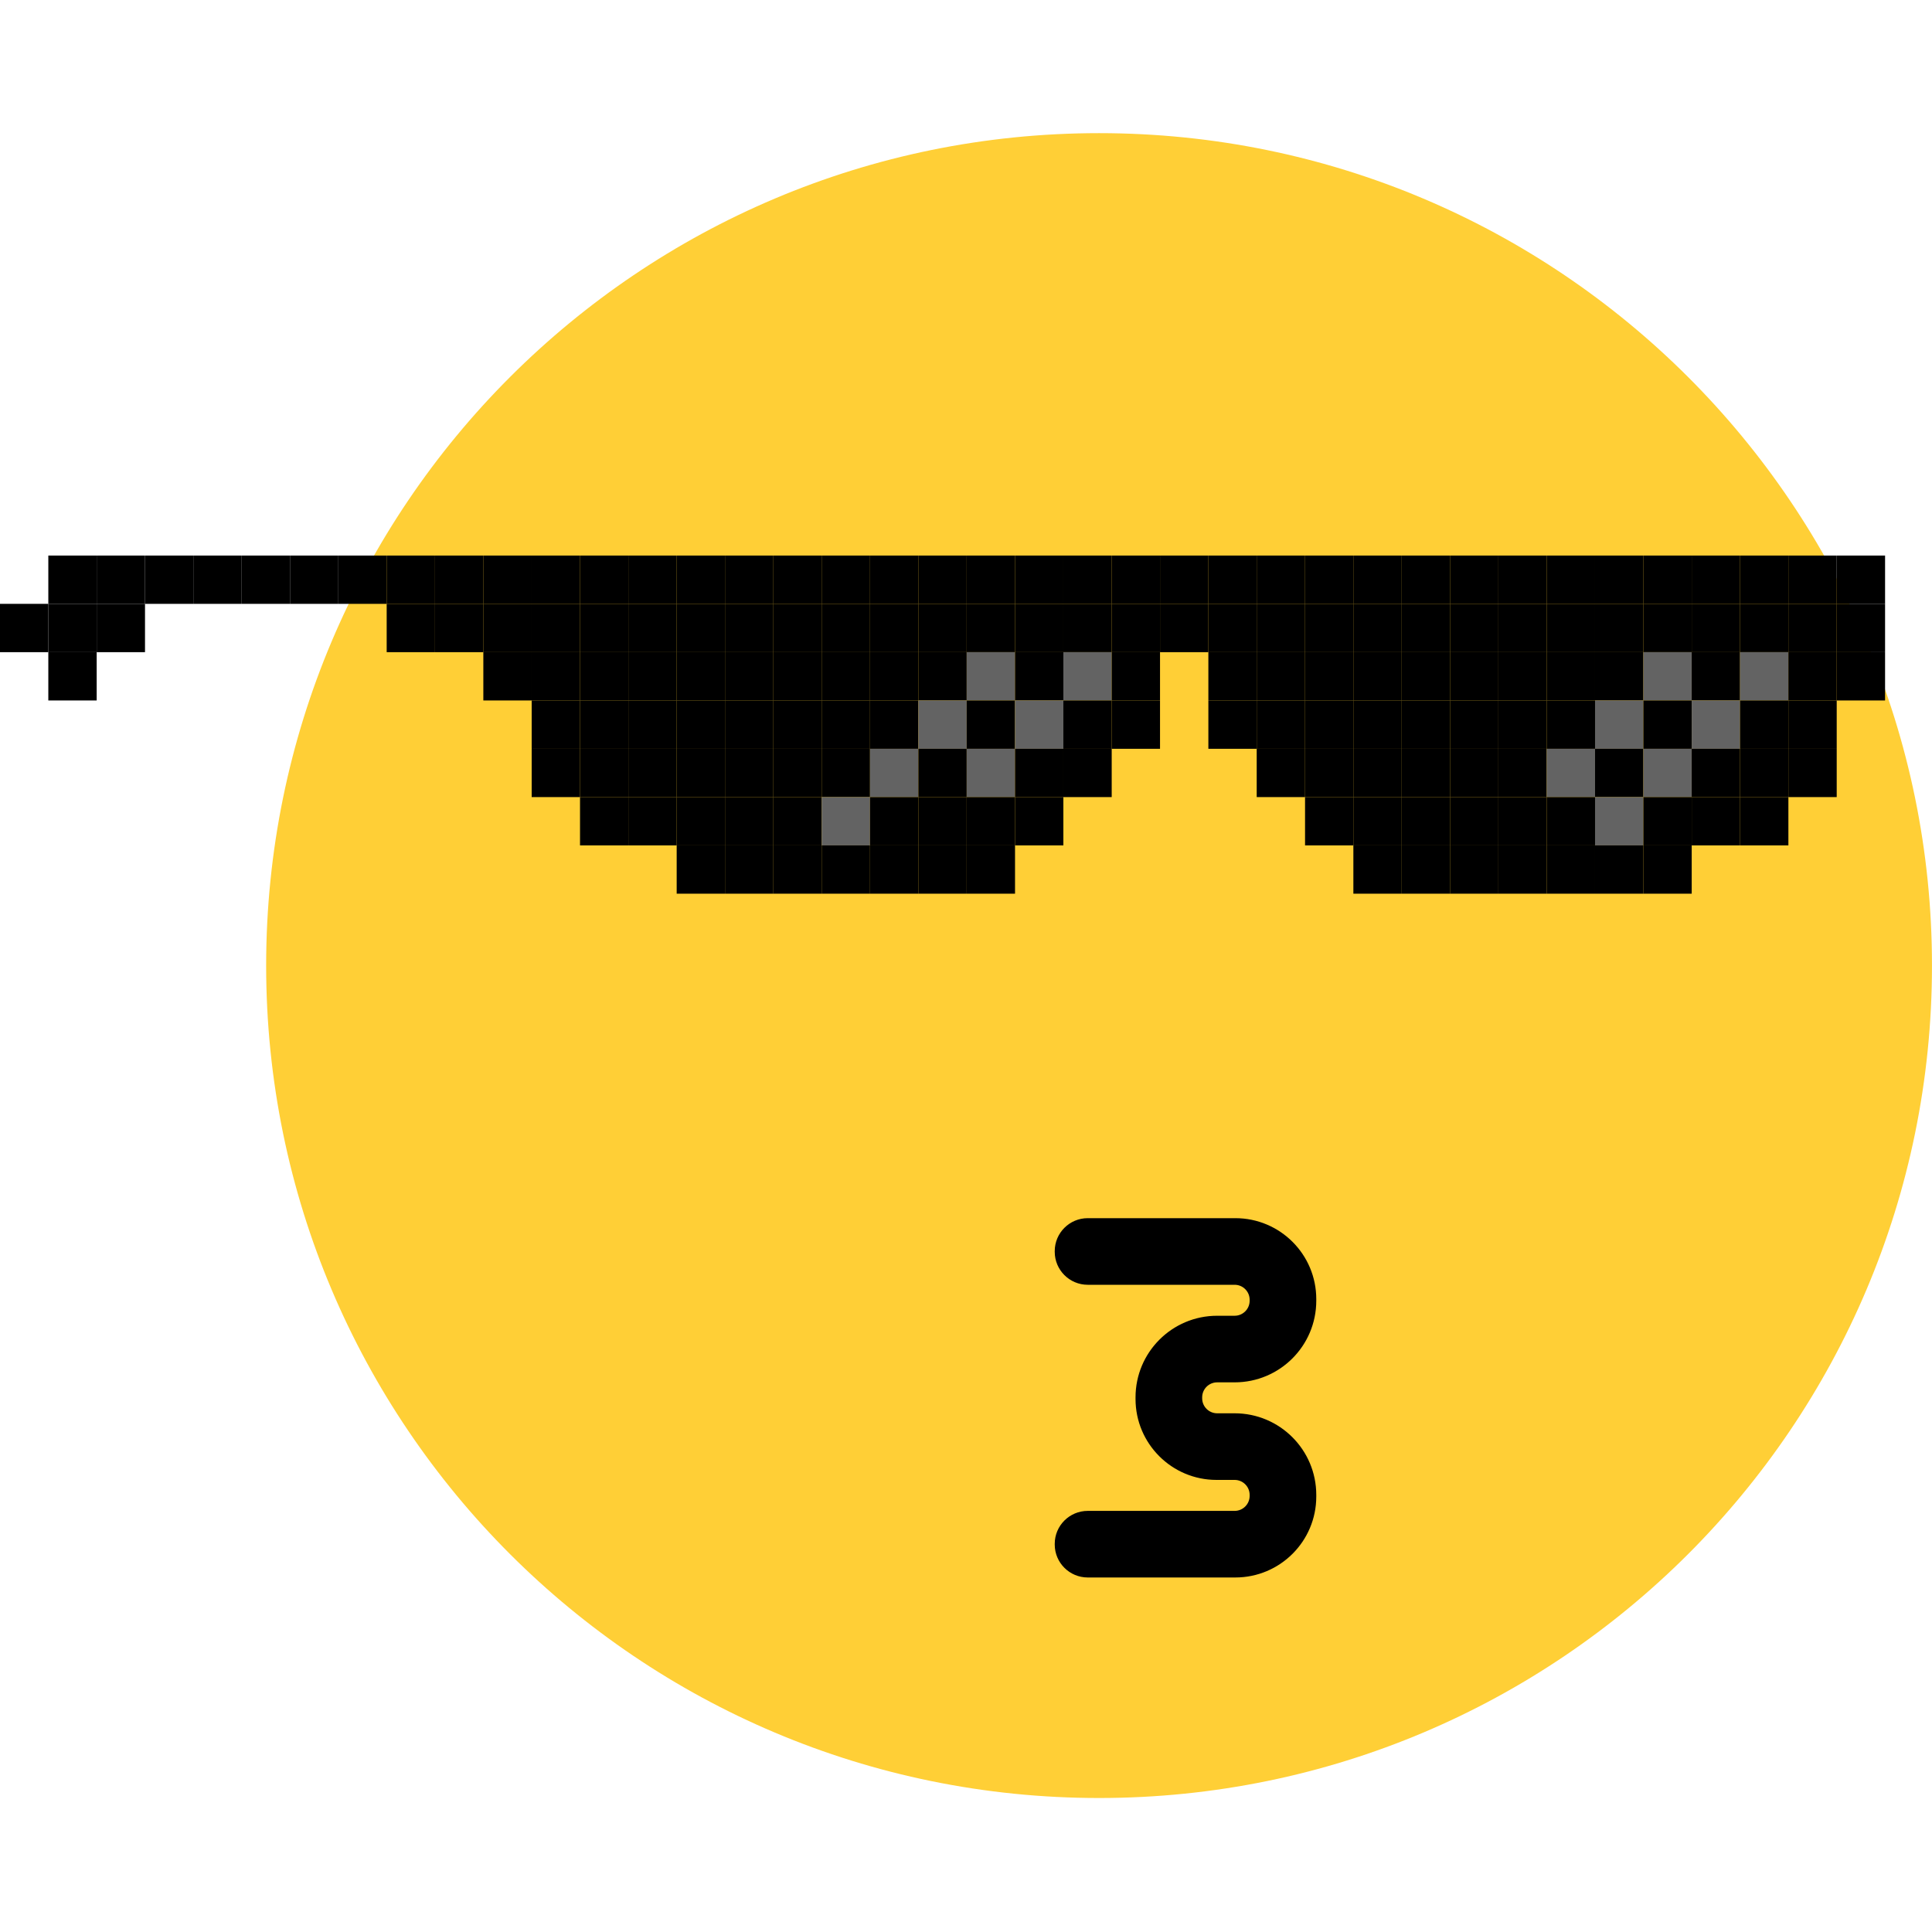 <svg xmlns="http://www.w3.org/2000/svg" width="375" viewBox="0 0 375 375" height="375" version="1.0"><defs><clipPath id="a"><path d="M 51.082 25.848 L 374.992 25.848 L 374.992 348.992 L 51.082 348.992 Z M 51.082 25.848"/></clipPath></defs><g clip-path="url(#a)"><path fill="#FFCF36" d="M 374.996 187.418 C 374.996 276.652 302.613 348.992 213.328 348.992 C 124.039 348.992 51.66 276.652 51.66 187.418 C 51.66 98.184 124.039 25.844 213.328 25.844 C 302.613 25.844 374.996 98.184 374.996 187.418"/></g><path d="M 239.77 306.188 L 211.129 306.188 C 207.594 306.188 204.723 303.324 204.723 299.789 L 204.723 299.66 C 204.723 296.125 207.594 293.262 211.129 293.262 L 239.645 293.262 C 241.25 293.262 242.555 291.957 242.555 290.348 L 242.555 290.16 C 242.555 288.555 241.25 287.25 239.645 287.25 L 236.121 287.25 C 227.445 287.25 220.406 280.215 220.406 271.539 L 220.406 271.223 C 220.406 262.477 227.5 255.387 236.254 255.387 L 239.645 255.387 C 241.25 255.387 242.555 254.078 242.555 252.473 L 242.555 252.285 C 242.555 250.68 241.25 249.375 239.645 249.375 L 211.129 249.375 C 207.594 249.375 204.723 246.508 204.723 242.973 L 204.723 242.844 C 204.723 239.312 207.594 236.445 211.129 236.445 L 239.77 236.445 C 248.453 236.445 255.488 243.477 255.488 252.156 L 255.488 252.473 C 255.488 261.223 248.395 268.312 239.645 268.312 L 236.254 268.312 C 234.645 268.312 233.34 269.617 233.34 271.223 L 233.34 271.414 C 233.34 273.016 234.645 274.32 236.254 274.32 L 239.645 274.32 C 248.395 274.32 255.488 281.414 255.488 290.16 L 255.488 290.48 C 255.488 299.156 248.453 306.188 239.77 306.188"/><path d="M 103.199 117.207 L 93.816 117.207 L 93.816 107.832 L 103.199 107.832 L 103.199 117.207"/><path d="M 112.582 117.207 L 103.199 117.207 L 103.199 107.832 L 112.582 107.832 L 112.582 117.207"/><path d="M 121.965 117.207 L 112.582 117.207 L 112.582 107.832 L 121.965 107.832 L 121.965 117.207"/><path d="M 131.344 117.207 L 121.965 117.207 L 121.965 107.832 L 131.344 107.832 L 131.344 117.207"/><path d="M 140.723 117.207 L 131.344 117.207 L 131.344 107.832 L 140.723 107.832 L 140.723 117.207"/><path d="M 150.109 117.207 L 140.723 117.207 L 140.723 107.832 L 150.109 107.832 L 150.109 117.207"/><path d="M 159.488 117.207 L 150.109 117.207 L 150.109 107.832 L 159.488 107.832 L 159.488 117.207"/><path d="M 168.871 117.207 L 159.488 117.207 L 159.488 107.832 L 168.871 107.832 L 168.871 117.207"/><path d="M 178.254 117.207 L 168.871 117.207 L 168.871 107.832 L 178.254 107.832 L 178.254 117.207"/><path d="M 187.633 117.207 L 178.254 117.207 L 178.254 107.832 L 187.633 107.832 L 187.633 117.207"/><path d="M 197.016 117.207 L 187.633 117.207 L 187.633 107.832 L 197.016 107.832 L 197.016 117.207"/><path d="M 206.398 117.207 L 197.016 117.207 L 197.016 107.832 L 206.398 107.832 L 206.398 117.207"/><path d="M 215.781 117.207 L 206.398 117.207 L 206.398 107.832 L 215.781 107.832 L 215.781 117.207"/><path d="M 225.16 117.207 L 215.781 117.207 L 215.781 107.832 L 225.16 107.832 L 225.16 117.207"/><path d="M 234.543 117.207 L 225.16 117.207 L 225.16 107.832 L 234.543 107.832 L 234.543 117.207"/><path d="M 243.926 117.207 L 234.543 117.207 L 234.543 107.832 L 243.926 107.832 L 243.926 117.207"/><path d="M 253.309 117.207 L 243.926 117.207 L 243.926 107.832 L 253.309 107.832 L 253.309 117.207"/><path d="M 262.688 117.207 L 253.309 117.207 L 253.309 107.832 L 262.688 107.832 L 262.688 117.207"/><path d="M 272.07 117.207 L 262.688 117.207 L 262.688 107.832 L 272.07 107.832 L 272.07 117.207"/><path d="M 281.453 117.207 L 272.07 117.207 L 272.07 107.832 L 281.453 107.832 L 281.453 117.207"/><path d="M 290.836 117.207 L 281.453 117.207 L 281.453 107.832 L 290.836 107.832 L 290.836 117.207"/><path d="M 300.215 117.207 L 290.836 117.207 L 290.836 107.832 L 300.215 107.832 L 300.215 117.207"/><path d="M 309.598 117.207 L 300.215 117.207 L 300.215 107.832 L 309.598 107.832 L 309.598 117.207"/><path d="M 318.98 117.207 L 309.598 117.207 L 309.598 107.832 L 318.98 107.832 L 318.98 117.207"/><path d="M 328.359 117.207 L 318.98 117.207 L 318.98 107.832 L 328.359 107.832 L 328.359 117.207"/><path d="M 337.742 117.207 L 328.359 117.207 L 328.359 107.832 L 337.742 107.832 L 337.742 117.207"/><path d="M 347.125 117.207 L 337.742 117.207 L 337.742 107.832 L 347.125 107.832 L 347.125 117.207"/><path d="M 356.504 117.207 L 347.125 117.207 L 347.125 107.832 L 356.504 107.832 L 356.504 117.207"/><path d="M 365.891 117.207 L 356.504 117.207 L 356.504 107.832 L 365.891 107.832 L 365.891 117.207"/><path d="M 103.199 126.586 L 93.816 126.586 L 93.816 117.207 L 103.199 117.207 L 103.199 126.586"/><path d="M 112.582 126.586 L 103.199 126.586 L 103.199 117.207 L 112.582 117.207 L 112.582 126.586"/><path d="M 121.965 126.586 L 112.582 126.586 L 112.582 117.207 L 121.965 117.207 L 121.965 126.586"/><path d="M 131.344 126.586 L 121.965 126.586 L 121.965 117.207 L 131.344 117.207 L 131.344 126.586"/><path d="M 140.723 126.586 L 131.344 126.586 L 131.344 117.207 L 140.723 117.207 L 140.723 126.586"/><path d="M 150.109 126.586 L 140.723 126.586 L 140.723 117.207 L 150.109 117.207 L 150.109 126.586"/><path d="M 159.488 126.586 L 150.109 126.586 L 150.109 117.207 L 159.488 117.207 L 159.488 126.586"/><path d="M 168.871 126.586 L 159.488 126.586 L 159.488 117.207 L 168.871 117.207 L 168.871 126.586"/><path d="M 178.254 126.586 L 168.871 126.586 L 168.871 117.207 L 178.254 117.207 L 178.254 126.586"/><path d="M 187.633 126.586 L 178.254 126.586 L 178.254 117.207 L 187.633 117.207 L 187.633 126.586"/><path d="M 197.016 126.586 L 187.633 126.586 L 187.633 117.207 L 197.016 117.207 L 197.016 126.586"/><path d="M 206.398 126.586 L 197.016 126.586 L 197.016 117.207 L 206.398 117.207 L 206.398 126.586"/><path d="M 215.781 126.586 L 206.398 126.586 L 206.398 117.207 L 215.781 117.207 L 215.781 126.586"/><path d="M 225.16 126.586 L 215.781 126.586 L 215.781 117.207 L 225.16 117.207 L 225.16 126.586"/><path d="M 18.766 117.207 L 9.379 117.207 L 9.379 107.832 L 18.766 107.832 L 18.766 117.207"/><path d="M 28.145 117.207 L 18.766 117.207 L 18.766 107.832 L 28.145 107.832 L 28.145 117.207"/><path d="M 37.527 117.207 L 28.145 117.207 L 28.145 107.832 L 37.527 107.832 L 37.527 117.207"/><path d="M 46.91 117.207 L 37.527 117.207 L 37.527 107.832 L 46.91 107.832 L 46.91 117.207"/><path d="M 56.289 117.207 L 46.91 117.207 L 46.91 107.832 L 56.289 107.832 L 56.289 117.207"/><path d="M 65.672 117.207 L 56.289 117.207 L 56.289 107.832 L 65.672 107.832 L 65.672 117.207"/><path d="M 75.055 117.207 L 65.672 117.207 L 65.672 107.832 L 75.055 107.832 L 75.055 117.207"/><path d="M 84.434 117.207 L 75.055 117.207 L 75.055 107.832 L 84.434 107.832 L 84.434 117.207"/><path d="M 93.816 117.207 L 84.434 117.207 L 84.434 107.832 L 93.816 107.832 L 93.816 117.207"/><path d="M 9.379 126.586 L 0 126.586 L 0 117.207 L 9.379 117.207 L 9.379 126.586"/><path d="M 18.766 126.586 L 9.379 126.586 L 9.379 117.207 L 18.766 117.207 L 18.766 126.586"/><path d="M 18.766 135.961 L 9.379 135.961 L 9.379 126.586 L 18.766 126.586 L 18.766 135.961"/><path d="M 28.145 126.586 L 18.766 126.586 L 18.766 117.207 L 28.145 117.207 L 28.145 126.586"/><path d="M 84.434 126.586 L 75.055 126.586 L 75.055 117.207 L 84.434 117.207 L 84.434 126.586"/><path d="M 93.816 126.586 L 84.434 126.586 L 84.434 117.207 L 93.816 117.207 L 93.816 126.586"/><path d="M 234.543 126.586 L 225.16 126.586 L 225.16 117.207 L 234.543 117.207 L 234.543 126.586"/><path d="M 243.926 126.586 L 234.543 126.586 L 234.543 117.207 L 243.926 117.207 L 243.926 126.586"/><path d="M 253.309 126.586 L 243.926 126.586 L 243.926 117.207 L 253.309 117.207 L 253.309 126.586"/><path d="M 262.688 126.586 L 253.309 126.586 L 253.309 117.207 L 262.688 117.207 L 262.688 126.586"/><path d="M 272.07 126.586 L 262.688 126.586 L 262.688 117.207 L 272.07 117.207 L 272.07 126.586"/><path d="M 281.453 126.586 L 272.07 126.586 L 272.07 117.207 L 281.453 117.207 L 281.453 126.586"/><path d="M 290.836 126.586 L 281.453 126.586 L 281.453 117.207 L 290.836 117.207 L 290.836 126.586"/><path d="M 300.215 126.586 L 290.836 126.586 L 290.836 117.207 L 300.215 117.207 L 300.215 126.586"/><path d="M 309.598 126.586 L 300.215 126.586 L 300.215 117.207 L 309.598 117.207 L 309.598 126.586"/><path d="M 318.98 126.586 L 309.598 126.586 L 309.598 117.207 L 318.98 117.207 L 318.98 126.586"/><path d="M 328.359 126.586 L 318.98 126.586 L 318.98 117.207 L 328.359 117.207 L 328.359 126.586"/><path d="M 337.742 126.586 L 328.359 126.586 L 328.359 117.207 L 337.742 117.207 L 337.742 126.586"/><path d="M 347.125 126.586 L 337.742 126.586 L 337.742 117.207 L 347.125 117.207 L 347.125 126.586"/><path d="M 356.504 126.586 L 347.125 126.586 L 347.125 117.207 L 356.504 117.207 L 356.504 126.586"/><path d="M 365.891 126.586 L 356.504 126.586 L 356.504 117.207 L 365.891 117.207 L 365.891 126.586"/><path d="M 103.199 135.961 L 93.816 135.961 L 93.816 126.586 L 103.199 126.586 L 103.199 135.961"/><path d="M 112.582 135.961 L 103.199 135.961 L 103.199 126.586 L 112.582 126.586 L 112.582 135.961"/><path d="M 121.965 135.961 L 112.582 135.961 L 112.582 126.586 L 121.965 126.586 L 121.965 135.961"/><path d="M 131.344 135.961 L 121.965 135.961 L 121.965 126.586 L 131.344 126.586 L 131.344 135.961"/><path d="M 140.723 135.961 L 131.344 135.961 L 131.344 126.586 L 140.723 126.586 L 140.723 135.961"/><path d="M 150.109 135.961 L 140.723 135.961 L 140.723 126.586 L 150.109 126.586 L 150.109 135.961"/><path d="M 159.488 135.961 L 150.109 135.961 L 150.109 126.586 L 159.488 126.586 L 159.488 135.961"/><path d="M 168.871 135.961 L 159.488 135.961 L 159.488 126.586 L 168.871 126.586 L 168.871 135.961"/><path d="M 178.254 135.961 L 168.871 135.961 L 168.871 126.586 L 178.254 126.586 L 178.254 135.961"/><path d="M 187.633 135.961 L 178.254 135.961 L 178.254 126.586 L 187.633 126.586 L 187.633 135.961"/><path fill="#636363" d="M 197.016 135.961 L 187.633 135.961 L 187.633 126.586 L 197.016 126.586 L 197.016 135.961"/><path d="M 206.398 135.961 L 197.016 135.961 L 197.016 126.586 L 206.398 126.586 L 206.398 135.961"/><path fill="#636363" d="M 215.781 135.961 L 206.398 135.961 L 206.398 126.586 L 215.781 126.586 L 215.781 135.961"/><path d="M 225.16 135.961 L 215.781 135.961 L 215.781 126.586 L 225.16 126.586 L 225.16 135.961"/><path d="M 243.926 135.961 L 234.543 135.961 L 234.543 126.586 L 243.926 126.586 L 243.926 135.961"/><path d="M 253.309 135.961 L 243.926 135.961 L 243.926 126.586 L 253.309 126.586 L 253.309 135.961"/><path d="M 262.688 135.961 L 253.309 135.961 L 253.309 126.586 L 262.688 126.586 L 262.688 135.961"/><path d="M 272.07 135.961 L 262.688 135.961 L 262.688 126.586 L 272.07 126.586 L 272.07 135.961"/><path d="M 281.453 135.961 L 272.07 135.961 L 272.07 126.586 L 281.453 126.586 L 281.453 135.961"/><path d="M 290.836 135.961 L 281.453 135.961 L 281.453 126.586 L 290.836 126.586 L 290.836 135.961"/><path d="M 300.215 135.961 L 290.836 135.961 L 290.836 126.586 L 300.215 126.586 L 300.215 135.961"/><path d="M 309.598 135.961 L 300.215 135.961 L 300.215 126.586 L 309.598 126.586 L 309.598 135.961"/><path d="M 318.98 135.961 L 309.598 135.961 L 309.598 126.586 L 318.98 126.586 L 318.98 135.961"/><path fill="#636363" d="M 328.359 135.961 L 318.98 135.961 L 318.98 126.586 L 328.359 126.586 L 328.359 135.961"/><path d="M 337.742 135.961 L 328.359 135.961 L 328.359 126.586 L 337.742 126.586 L 337.742 135.961"/><path fill="#636363" d="M 347.125 135.961 L 337.742 135.961 L 337.742 126.586 L 347.125 126.586 L 347.125 135.961"/><path d="M 356.504 135.961 L 347.125 135.961 L 347.125 126.586 L 356.504 126.586 L 356.504 135.961"/><path d="M 365.891 135.961 L 356.504 135.961 L 356.504 126.586 L 365.891 126.586 L 365.891 135.961"/><path d="M 112.582 145.34 L 103.199 145.34 L 103.199 135.961 L 112.582 135.961 L 112.582 145.34"/><path d="M 121.965 145.34 L 112.582 145.34 L 112.582 135.961 L 121.965 135.961 L 121.965 145.34"/><path d="M 131.344 145.34 L 121.965 145.34 L 121.965 135.961 L 131.344 135.961 L 131.344 145.34"/><path d="M 140.723 145.34 L 131.344 145.34 L 131.344 135.961 L 140.723 135.961 L 140.723 145.34"/><path d="M 150.109 145.34 L 140.723 145.34 L 140.723 135.961 L 150.109 135.961 L 150.109 145.34"/><path d="M 159.488 145.34 L 150.109 145.34 L 150.109 135.961 L 159.488 135.961 L 159.488 145.34"/><path d="M 168.871 145.34 L 159.488 145.34 L 159.488 135.961 L 168.871 135.961 L 168.871 145.34"/><path d="M 178.254 145.34 L 168.871 145.34 L 168.871 135.961 L 178.254 135.961 L 178.254 145.34"/><path fill="#636363" d="M 187.633 145.34 L 178.254 145.34 L 178.254 135.961 L 187.633 135.961 L 187.633 145.34"/><path d="M 197.016 145.34 L 187.633 145.34 L 187.633 135.961 L 197.016 135.961 L 197.016 145.34"/><path fill="#636363" d="M 206.398 145.34 L 197.016 145.34 L 197.016 135.961 L 206.398 135.961 L 206.398 145.34"/><path d="M 215.781 145.34 L 206.398 145.34 L 206.398 135.961 L 215.781 135.961 L 215.781 145.34"/><path d="M 225.16 145.34 L 215.781 145.34 L 215.781 135.961 L 225.16 135.961 L 225.16 145.34"/><path d="M 243.926 145.34 L 234.543 145.34 L 234.543 135.961 L 243.926 135.961 L 243.926 145.34"/><path d="M 253.309 145.34 L 243.926 145.34 L 243.926 135.961 L 253.309 135.961 L 253.309 145.34"/><path d="M 262.688 145.34 L 253.309 145.34 L 253.309 135.961 L 262.688 135.961 L 262.688 145.34"/><path d="M 272.07 145.34 L 262.688 145.34 L 262.688 135.961 L 272.07 135.961 L 272.07 145.34"/><path d="M 281.453 145.34 L 272.07 145.34 L 272.07 135.961 L 281.453 135.961 L 281.453 145.34"/><path d="M 290.836 145.34 L 281.453 145.34 L 281.453 135.961 L 290.836 135.961 L 290.836 145.34"/><path d="M 300.215 145.34 L 290.836 145.34 L 290.836 135.961 L 300.215 135.961 L 300.215 145.34"/><path d="M 309.598 145.34 L 300.215 145.34 L 300.215 135.961 L 309.598 135.961 L 309.598 145.34"/><path fill="#636363" d="M 318.98 145.34 L 309.598 145.34 L 309.598 135.961 L 318.98 135.961 L 318.98 145.34"/><path d="M 328.359 145.34 L 318.98 145.34 L 318.98 135.961 L 328.359 135.961 L 328.359 145.34"/><path fill="#636363" d="M 337.742 145.34 L 328.359 145.34 L 328.359 135.961 L 337.742 135.961 L 337.742 145.34"/><path d="M 347.125 145.34 L 337.742 145.34 L 337.742 135.961 L 347.125 135.961 L 347.125 145.34"/><path d="M 356.504 145.34 L 347.125 145.34 L 347.125 135.961 L 356.504 135.961 L 356.504 145.34"/><path d="M 112.582 154.715 L 103.199 154.715 L 103.199 145.34 L 112.582 145.34 L 112.582 154.715"/><path d="M 121.965 154.715 L 112.582 154.715 L 112.582 145.34 L 121.965 145.34 L 121.965 154.715"/><path d="M 131.344 154.715 L 121.965 154.715 L 121.965 145.34 L 131.344 145.34 L 131.344 154.715"/><path d="M 140.723 154.715 L 131.344 154.715 L 131.344 145.34 L 140.723 145.34 L 140.723 154.715"/><path d="M 150.109 154.715 L 140.723 154.715 L 140.723 145.34 L 150.109 145.34 L 150.109 154.715"/><path d="M 159.488 154.715 L 150.109 154.715 L 150.109 145.34 L 159.488 145.34 L 159.488 154.715"/><path d="M 168.871 154.715 L 159.488 154.715 L 159.488 145.34 L 168.871 145.34 L 168.871 154.715"/><path fill="#636363" d="M 178.254 154.715 L 168.871 154.715 L 168.871 145.34 L 178.254 145.34 L 178.254 154.715"/><path d="M 187.633 154.715 L 178.254 154.715 L 178.254 145.34 L 187.633 145.34 L 187.633 154.715"/><path fill="#636363" d="M 197.016 154.715 L 187.633 154.715 L 187.633 145.34 L 197.016 145.34 L 197.016 154.715"/><path d="M 206.398 154.715 L 197.016 154.715 L 197.016 145.34 L 206.398 145.34 L 206.398 154.715"/><path d="M 215.781 154.715 L 206.398 154.715 L 206.398 145.34 L 215.781 145.34 L 215.781 154.715"/><path d="M 253.309 154.715 L 243.926 154.715 L 243.926 145.34 L 253.309 145.34 L 253.309 154.715"/><path d="M 262.688 154.715 L 253.309 154.715 L 253.309 145.34 L 262.688 145.34 L 262.688 154.715"/><path d="M 272.07 154.715 L 262.688 154.715 L 262.688 145.34 L 272.07 145.34 L 272.07 154.715"/><path d="M 281.453 154.715 L 272.07 154.715 L 272.07 145.34 L 281.453 145.34 L 281.453 154.715"/><path d="M 290.836 154.715 L 281.453 154.715 L 281.453 145.34 L 290.836 145.34 L 290.836 154.715"/><path d="M 300.215 154.715 L 290.836 154.715 L 290.836 145.34 L 300.215 145.34 L 300.215 154.715"/><path fill="#636363" d="M 309.598 154.715 L 300.215 154.715 L 300.215 145.34 L 309.598 145.34 L 309.598 154.715"/><path d="M 318.98 154.715 L 309.598 154.715 L 309.598 145.34 L 318.98 145.34 L 318.98 154.715"/><path fill="#636363" d="M 328.359 154.715 L 318.98 154.715 L 318.98 145.34 L 328.359 145.34 L 328.359 154.715"/><path d="M 337.742 154.715 L 328.359 154.715 L 328.359 145.34 L 337.742 145.34 L 337.742 154.715"/><path d="M 347.125 154.715 L 337.742 154.715 L 337.742 145.34 L 347.125 145.34 L 347.125 154.715"/><path d="M 356.504 154.715 L 347.125 154.715 L 347.125 145.34 L 356.504 145.34 L 356.504 154.715"/><path d="M 121.965 164.09 L 112.582 164.09 L 112.582 154.715 L 121.965 154.715 L 121.965 164.09"/><path d="M 131.344 164.09 L 121.965 164.09 L 121.965 154.715 L 131.344 154.715 L 131.344 164.09"/><path d="M 140.723 164.09 L 131.344 164.09 L 131.344 154.715 L 140.723 154.715 L 140.723 164.09"/><path d="M 150.109 164.09 L 140.723 164.09 L 140.723 154.715 L 150.109 154.715 L 150.109 164.09"/><path d="M 159.488 164.09 L 150.109 164.09 L 150.109 154.715 L 159.488 154.715 L 159.488 164.09"/><path fill="#636363" d="M 168.871 164.09 L 159.488 164.09 L 159.488 154.715 L 168.871 154.715 L 168.871 164.09"/><path d="M 178.254 164.09 L 168.871 164.09 L 168.871 154.715 L 178.254 154.715 L 178.254 164.09"/><path d="M 187.633 164.09 L 178.254 164.09 L 178.254 154.715 L 187.633 154.715 L 187.633 164.09"/><path d="M 197.016 164.09 L 187.633 164.09 L 187.633 154.715 L 197.016 154.715 L 197.016 164.09"/><path d="M 206.398 164.09 L 197.016 164.09 L 197.016 154.715 L 206.398 154.715 L 206.398 164.09"/><path d="M 262.688 164.09 L 253.309 164.09 L 253.309 154.715 L 262.688 154.715 L 262.688 164.09"/><path d="M 272.07 164.09 L 262.688 164.09 L 262.688 154.715 L 272.07 154.715 L 272.07 164.09"/><path d="M 281.453 164.09 L 272.07 164.09 L 272.07 154.715 L 281.453 154.715 L 281.453 164.09"/><path d="M 290.836 164.09 L 281.453 164.09 L 281.453 154.715 L 290.836 154.715 L 290.836 164.09"/><path d="M 300.215 164.09 L 290.836 164.09 L 290.836 154.715 L 300.215 154.715 L 300.215 164.09"/><path d="M 309.598 164.09 L 300.215 164.09 L 300.215 154.715 L 309.598 154.715 L 309.598 164.09"/><path fill="#636363" d="M 318.98 164.09 L 309.598 164.09 L 309.598 154.715 L 318.98 154.715 L 318.98 164.09"/><path d="M 328.359 164.09 L 318.98 164.09 L 318.98 154.715 L 328.359 154.715 L 328.359 164.09"/><path d="M 337.742 164.09 L 328.359 164.09 L 328.359 154.715 L 337.742 154.715 L 337.742 164.09"/><path d="M 347.125 164.09 L 337.742 164.09 L 337.742 154.715 L 347.125 154.715 L 347.125 164.09"/><path d="M 140.723 173.465 L 131.344 173.465 L 131.344 164.09 L 140.723 164.09 L 140.723 173.465"/><path d="M 150.109 173.465 L 140.723 173.465 L 140.723 164.09 L 150.109 164.09 L 150.109 173.465"/><path d="M 159.488 173.465 L 150.109 173.465 L 150.109 164.09 L 159.488 164.09 L 159.488 173.465"/><path d="M 168.871 173.465 L 159.488 173.465 L 159.488 164.09 L 168.871 164.09 L 168.871 173.465"/><path d="M 178.254 173.465 L 168.871 173.465 L 168.871 164.09 L 178.254 164.09 L 178.254 173.465"/><path d="M 187.633 173.465 L 178.254 173.465 L 178.254 164.09 L 187.633 164.09 L 187.633 173.465"/><path d="M 197.016 173.465 L 187.633 173.465 L 187.633 164.09 L 197.016 164.09 L 197.016 173.465"/><path d="M 272.07 173.465 L 262.688 173.465 L 262.688 164.09 L 272.07 164.09 L 272.07 173.465"/><path d="M 281.453 173.465 L 272.07 173.465 L 272.07 164.09 L 281.453 164.09 L 281.453 173.465"/><path d="M 290.836 173.465 L 281.453 173.465 L 281.453 164.09 L 290.836 164.09 L 290.836 173.465"/><path d="M 300.215 173.465 L 290.836 173.465 L 290.836 164.09 L 300.215 164.09 L 300.215 173.465"/><path d="M 309.598 173.465 L 300.215 173.465 L 300.215 164.09 L 309.598 164.09 L 309.598 173.465"/><path d="M 318.98 173.465 L 309.598 173.465 L 309.598 164.09 L 318.98 164.09 L 318.98 173.465"/><path d="M 328.359 173.465 L 318.98 173.465 L 318.98 164.09 L 328.359 164.09 L 328.359 173.465"/></svg>